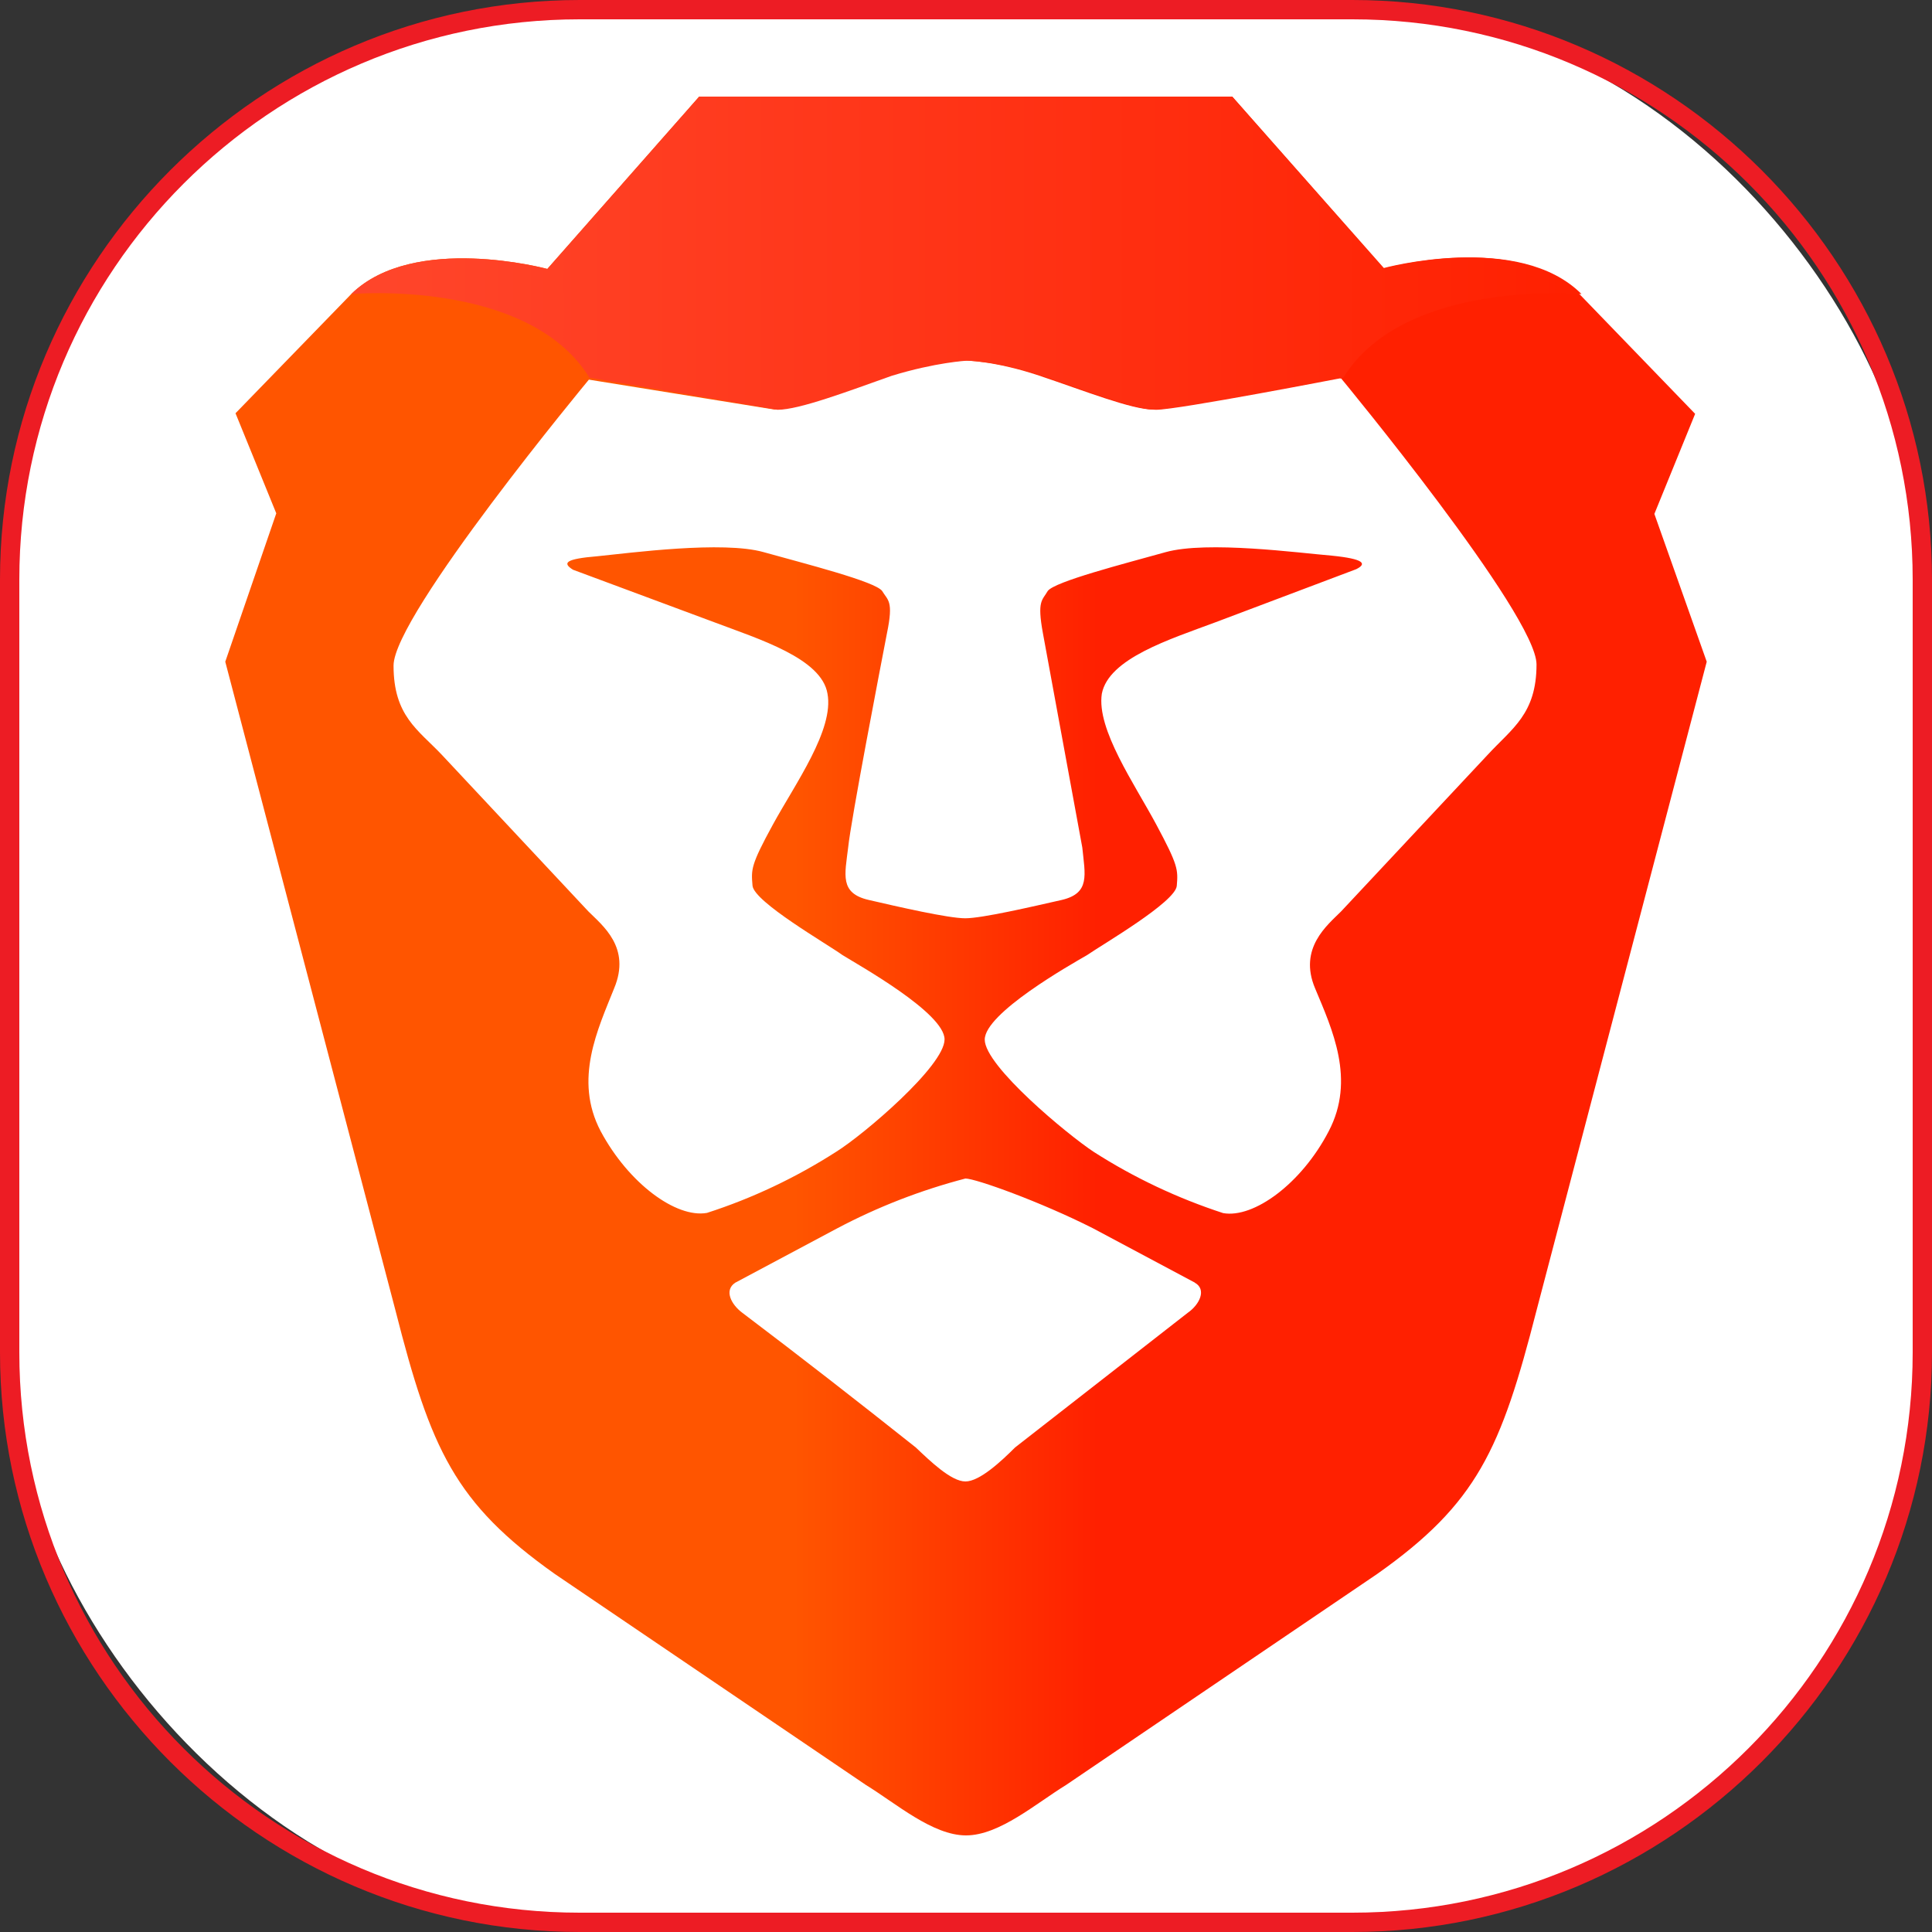 <?xml version="1.0" encoding="UTF-8"?>
<svg id="Layer_1" data-name="Layer 1" xmlns="http://www.w3.org/2000/svg" xmlns:xlink="http://www.w3.org/1999/xlink" viewBox="0 0 100 100">
  <rect x="0" y="0" width="100" height="100" fill="#333333" stroke="none"/>
  <defs>
    <style>
      .cls-1 {
        fill: url(#linear-gradient);
      }

      .cls-1, .cls-2, .cls-3, .cls-4 {
        stroke-width: 0px;
      }

      .cls-2 {
        fill: #ed1c24;
      }

      .cls-3 {
        fill: #fff;
      }

      .cls-4 {
        fill: url(#linear-gradient-2);
      }
    </style>
    <linearGradient id="linear-gradient" x1="-58.63" y1="340.8" x2="-58.51" y2="340.8" gradientTransform="translate(36857.24 251429.33) scale(628.45 -737.62)" gradientUnits="userSpaceOnUse">
      <stop offset=".4" stop-color="#f50"/>
      <stop offset=".6" stop-color="#ff2000"/>
    </linearGradient>
    <linearGradient id="linear-gradient-2" x1="-58.64" y1="340.16" x2="-58.52" y2="340.16" gradientTransform="translate(30623.02 45204.34) scale(521.88 -132.85)" gradientUnits="userSpaceOnUse">
      <stop offset="0" stop-color="#ff452a"/>
      <stop offset="1" stop-color="#ff2000"/>
    </linearGradient>
  </defs>
  <g>
    <rect class="cls-3" x=".5" y=".5" width="99" height="99" rx="29.5" ry="29.5"/>
    <path class="cls-2" d="M70,1c15.99,0,29,13.01,29,29v40c0,15.99-13.01,29-29,29H30c-15.99,0-29-13.01-29-29V30C1,14.01,14.01,1,30,1h40M70,0H30C13.5,0,0,13.5,0,30v40c0,16.5,13.5,30,30,30h40c16.5,0,30-13.5,30-30V30c0-16.5-13.5-30-30-30h0Z"/>
  </g>
  <g>
    <path class="cls-1" d="M85.63,26.6l2.11-5.18-5.99-6.2c-3.24-3.24-10.15-1.34-10.15-1.34l-7.82-8.88h-27.59l-7.86,8.92s-6.91-1.87-10.15,1.3l-5.99,6.17,2.11,5.18-2.64,7.68,8.81,33.58c1.83,7.19,3.07,9.97,8.25,13.64l16.1,10.92c1.55.95,3.45,2.61,5.18,2.61s3.63-1.66,5.18-2.61l16.1-10.92c5.18-3.66,6.41-6.45,8.25-13.64l8.81-33.58-2.71-7.65Z"/>
    <path class="cls-3" d="M69.42,19.59s10.11,12.23,10.11,14.8-1.27,3.31-2.54,4.69l-7.58,8.1c-.7.7-2.22,1.9-1.34,3.98.88,2.11,2.11,4.72.7,7.4-1.41,2.71-3.88,4.51-5.46,4.23-2.36-.77-4.61-1.83-6.7-3.17-1.34-.88-5.64-4.44-5.64-5.81s4.44-3.88,5.29-4.37c.81-.56,4.58-2.75,4.65-3.59s.07-1.06-1.06-3.17-3.1-4.93-2.82-6.77c.35-1.83,3.52-2.82,5.88-3.7l7.29-2.75c.56-.28.42-.53-1.27-.7-1.69-.14-6.45-.78-8.6-.18s-5.74,1.52-6.1,2.01c-.28.49-.56.49-.25,2.18l2.04,11.1c.14,1.41.42,2.36-1.06,2.71-1.55.35-4.12.95-5,.95s-3.49-.6-5-.95-1.23-1.3-1.06-2.71c.14-1.41,1.69-9.44,2.01-11.1.35-1.69.04-1.69-.25-2.18-.35-.49-3.98-1.41-6.13-2.01-2.11-.6-6.91.04-8.6.21-1.69.14-1.83.35-1.27.7l7.29,2.71c2.33.88,5.57,1.87,5.88,3.7.35,1.87-1.66,4.65-2.82,6.77s-1.13,2.33-1.06,3.17,3.88,3.03,4.65,3.59c.85.53,5.29,3,5.29,4.37s-4.19,4.93-5.6,5.81c-2.09,1.34-4.34,2.41-6.7,3.17-1.59.28-4.05-1.52-5.5-4.23-1.41-2.68-.14-5.29.7-7.4.88-2.11-.6-3.24-1.34-3.98l-7.58-8.1c-1.23-1.3-2.5-2.01-2.5-4.62s10.11-14.8,10.11-14.8l9.62,1.55c1.13,0,3.63-.95,5.92-1.76,2.29-.7,3.88-.78,3.88-.78,0,0,1.55,0,3.88.78s4.79,1.76,5.92,1.76,9.69-1.66,9.69-1.66l-.04.04ZM61.84,66.39c.63.35.25,1.13-.35,1.55l-8.95,6.98c-.7.7-1.83,1.76-2.57,1.76s-1.83-1.06-2.57-1.76c-2.97-2.36-5.96-4.69-8.99-6.98-.56-.42-.95-1.16-.35-1.55l5.29-2.82c2.1-1.11,4.32-1.97,6.62-2.57.53,0,3.88,1.2,6.59,2.57l5.29,2.82Z"/>
    <path class="cls-4" d="M71.67,13.92l-7.89-8.92h-27.59l-7.86,8.92s-6.91-1.87-10.15,1.3c0,0,9.16-.81,12.33,4.33l9.73,1.66c1.13,0,3.63-.95,5.92-1.76,2.29-.7,3.88-.78,3.88-.78,0,0,1.55,0,3.88.78s4.79,1.76,5.92,1.76,9.69-1.66,9.69-1.66c3.17-5.14,12.33-4.33,12.33-4.33-3.24-3.24-10.15-1.34-10.15-1.34"/>
  </g>
</svg>